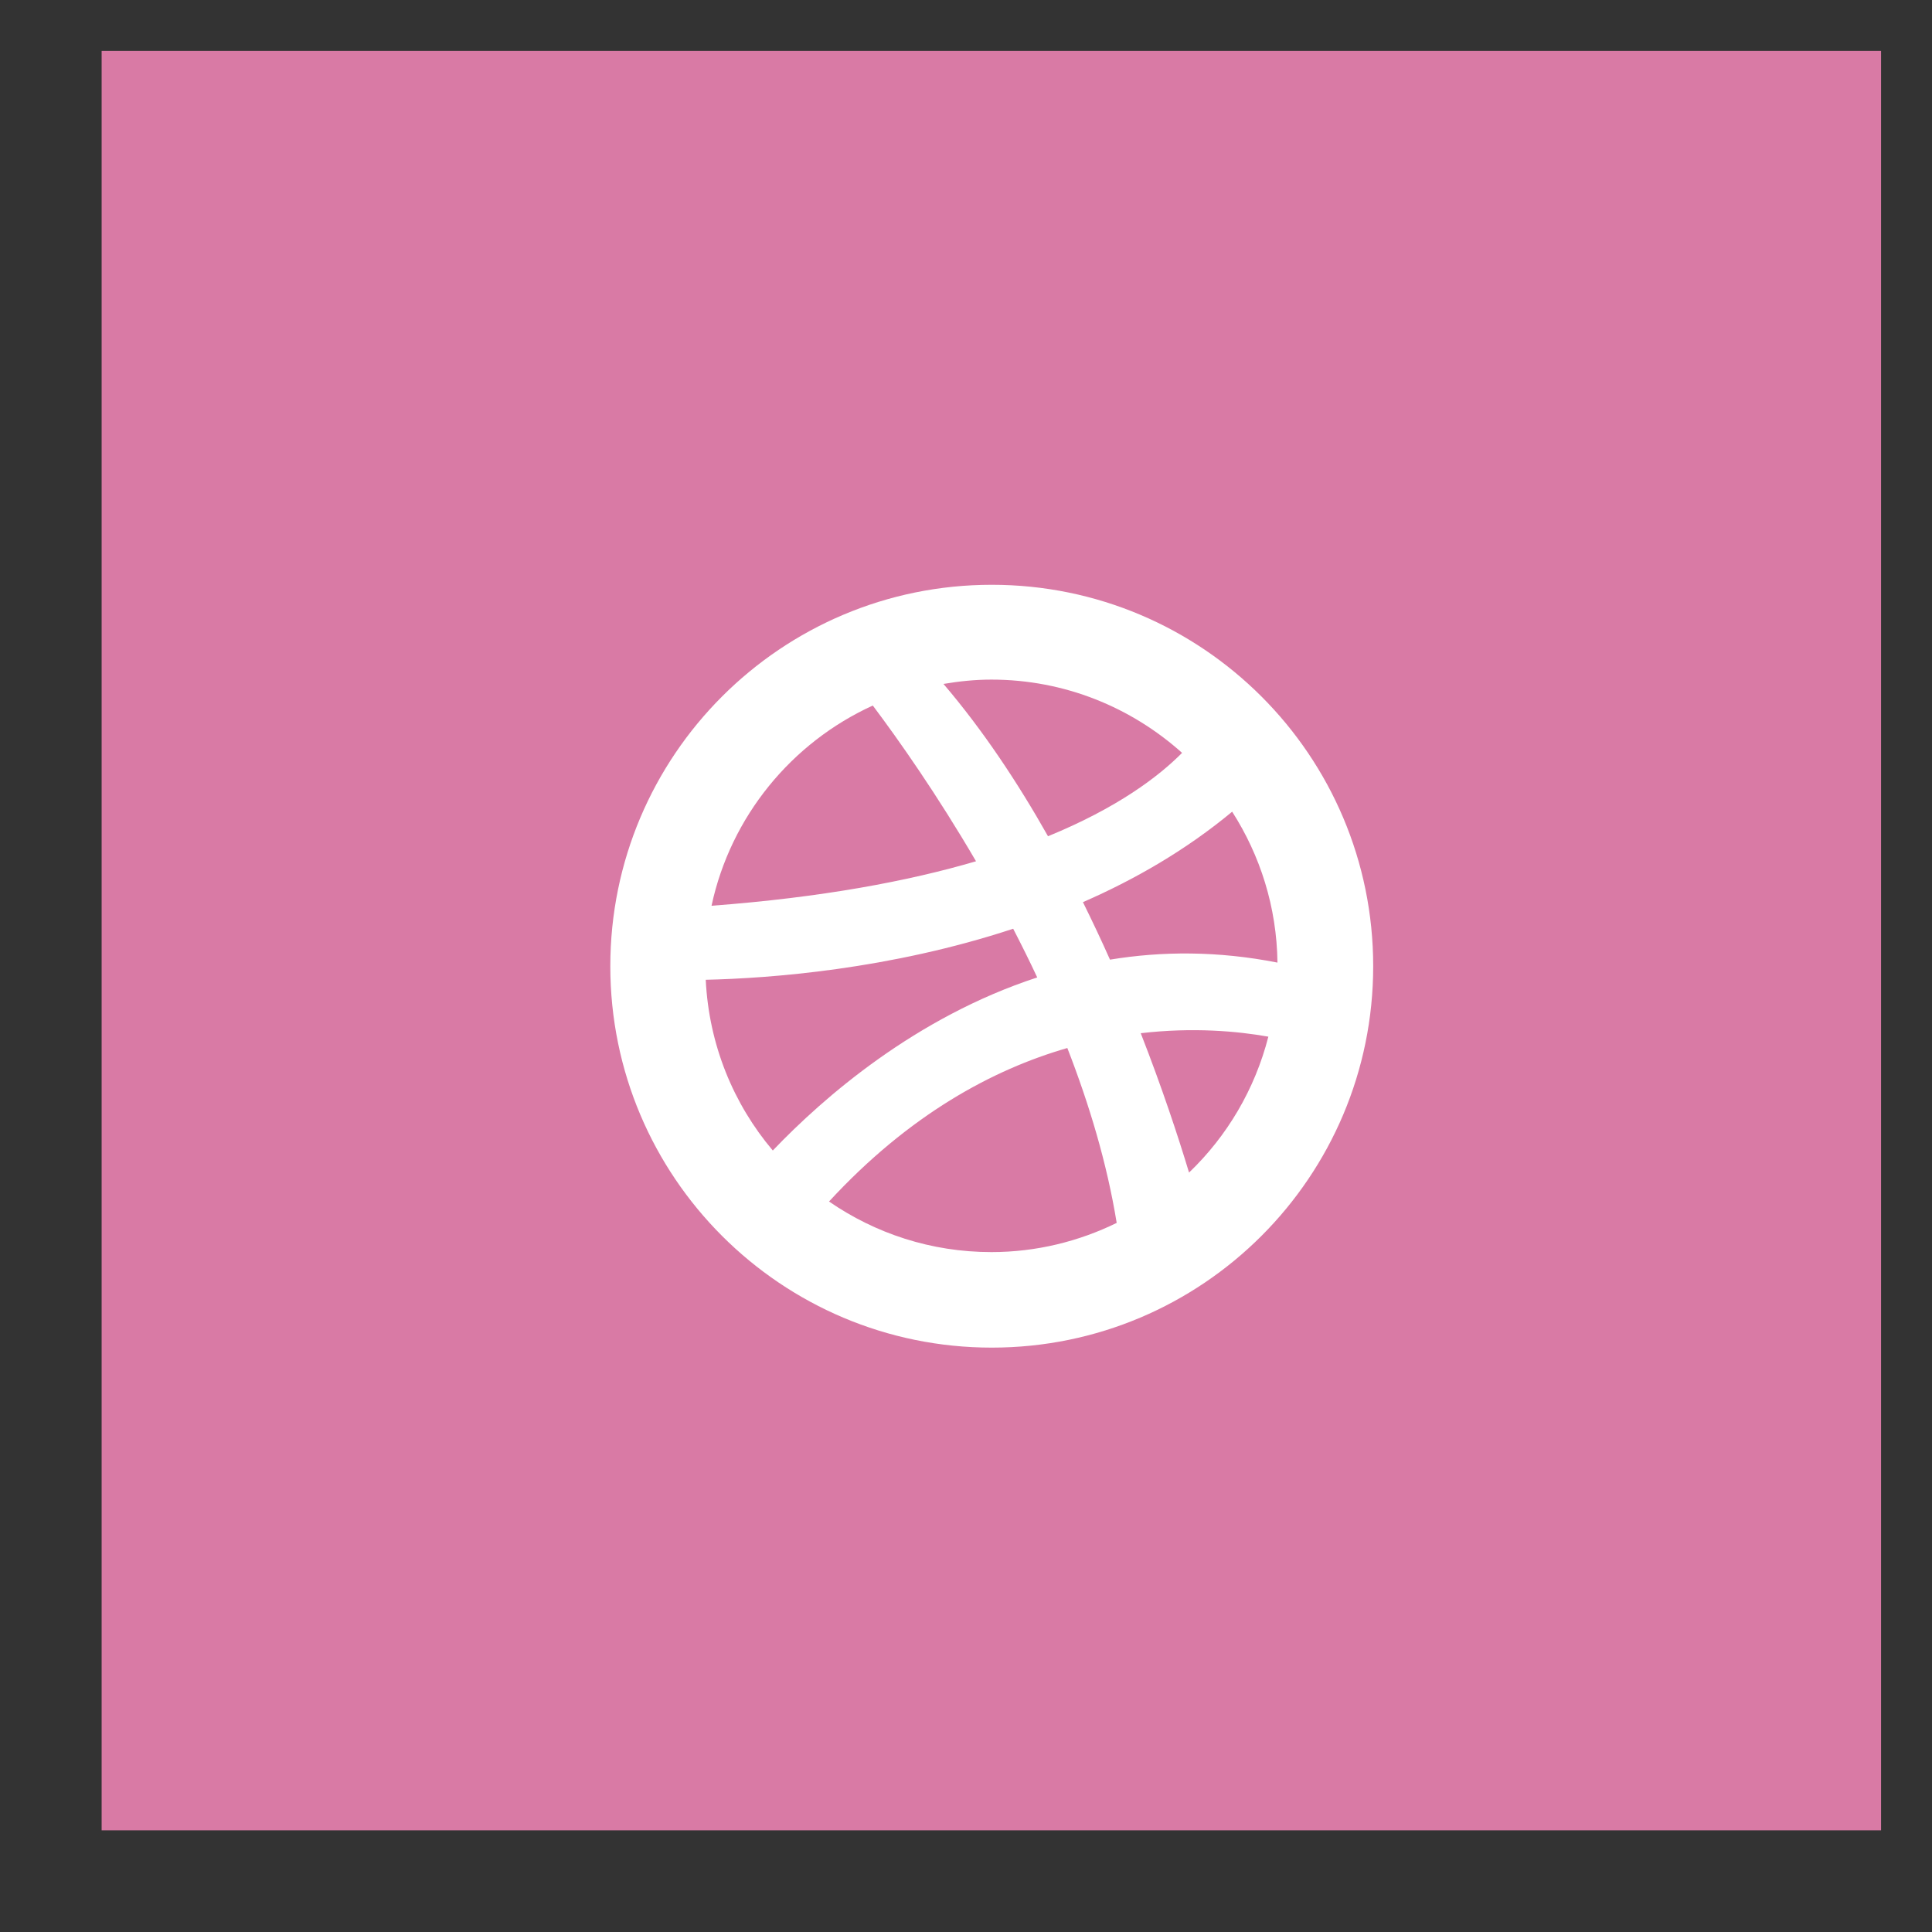 <svg width="38" height="38" viewBox="0 0 38 38" fill="none" xmlns="http://www.w3.org/2000/svg">
<rect x="0" y="0" width="38" height="38" fill="#333333" stroke="none"/>
<g clip-path="url(#clip0_2_867)">
<path fill-rule="evenodd" clip-rule="evenodd" d="M1.999 1.001H36.998V36H1.999V1.001Z" fill="#D97AA5"/>
<path fill-rule="evenodd" clip-rule="evenodd" d="M19.507 26.506C15.363 26.506 12.004 23.147 12.004 19.004C12.004 14.861 15.363 11.502 19.507 11.502C23.65 11.502 27.009 14.861 27.009 19.004C27.009 23.147 23.65 26.506 19.507 26.506ZM21.3 17.744C21.488 18.125 21.667 18.503 21.832 18.875C22.852 18.707 23.954 18.702 25.126 18.933C25.113 17.84 24.785 16.824 24.235 15.965C23.334 16.714 22.329 17.295 21.3 17.744ZM23.387 23.063C24.136 22.346 24.682 21.424 24.947 20.39C24.34 20.282 23.466 20.202 22.437 20.322C22.859 21.401 23.175 22.361 23.387 23.063ZM19.499 24.627C20.384 24.627 21.219 24.417 21.964 24.053C21.772 22.875 21.422 21.715 20.993 20.613C19.524 21.037 17.883 21.923 16.306 23.632C17.214 24.259 18.313 24.627 19.499 24.627ZM15.2 22.629C16.2 21.583 18.008 20.007 20.401 19.225C20.248 18.897 20.089 18.579 19.928 18.267C17.499 19.069 15.136 19.242 13.881 19.271C13.943 20.548 14.426 21.714 15.2 22.629ZM13.995 17.815C16.164 17.652 17.867 17.331 19.197 16.94C18.431 15.628 17.678 14.557 17.167 13.877C15.569 14.606 14.372 16.058 13.995 17.815ZM19.499 13.367C19.177 13.367 18.864 13.4 18.557 13.452C19.337 14.366 20.019 15.396 20.613 16.448C21.977 15.889 22.785 15.277 23.25 14.808C22.254 13.915 20.942 13.367 19.499 13.367Z" fill="white"/>
</g>
<defs>
<clipPath id="clip0_2_867">
<rect width="38" height="38" fill="white"/>
</clipPath>
</defs>
</svg> 
